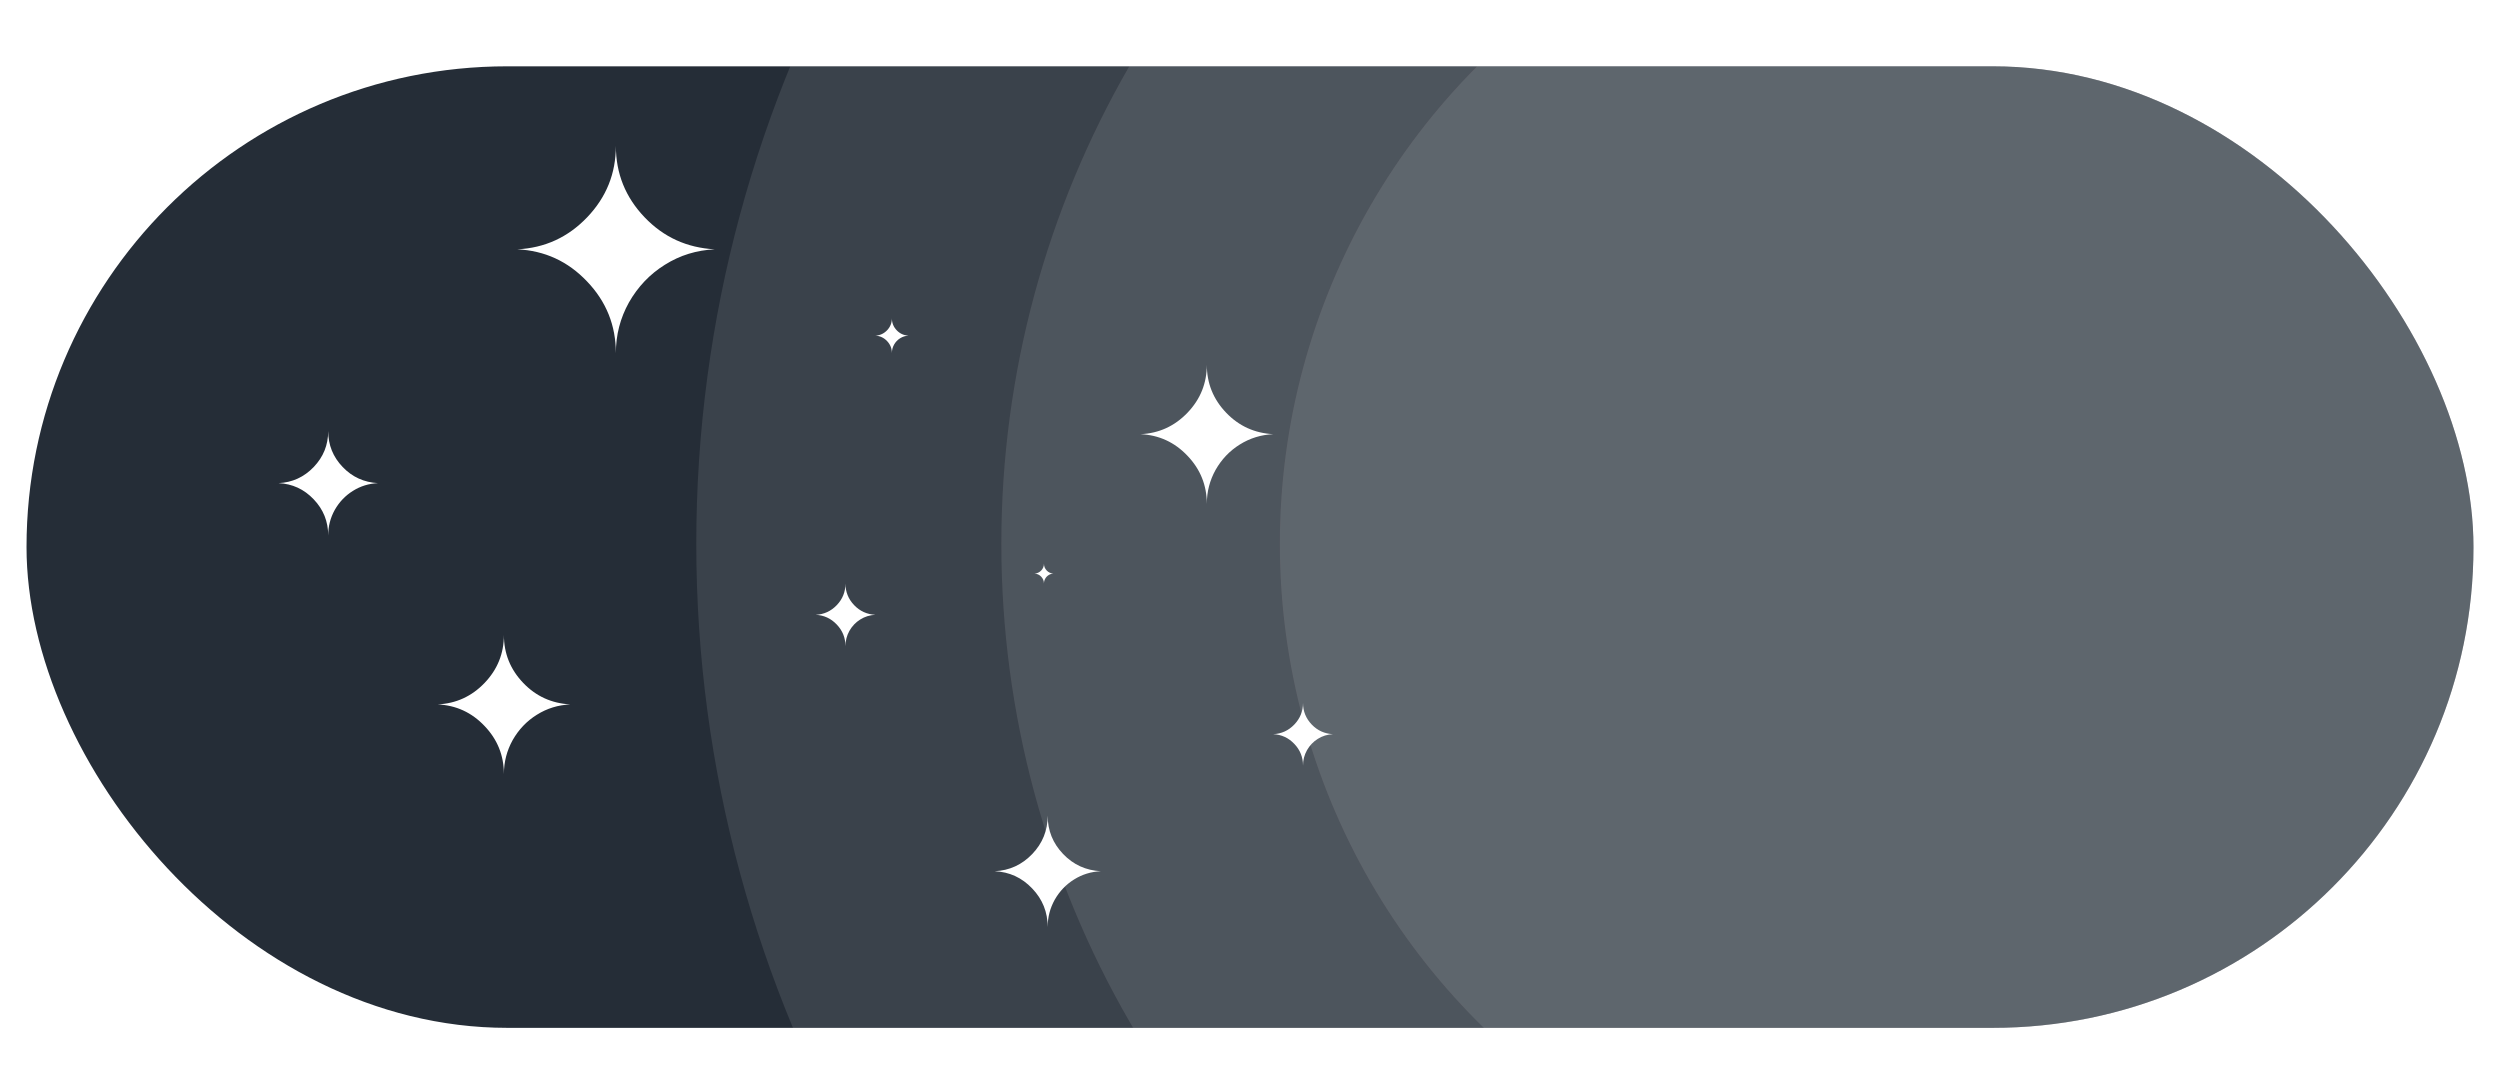 <svg width="377" height="161" viewBox="0 0 377 161" fill="none" xmlns="http://www.w3.org/2000/svg">
<g filter="url(#filter0_ddii_960_19899)">
<g clip-path="url(#clip0_960_19899)">
<rect x="4" y="8" width="369" height="145" rx="72.5" fill="#252D37"/>
<circle cx="295" cy="80" r="102" fill="white" fill-opacity="0.1"/>
<circle cx="295" cy="80" r="144" fill="white" fill-opacity="0.1"/>
<circle cx="295" cy="80" r="190" fill="white" fill-opacity="0.1"/>
<path d="M47.309 68.424C45.853 69.946 44.084 70.756 42 70.856C44.084 70.955 45.853 71.765 47.309 73.303C48.764 74.825 49.492 76.644 49.492 78.744C49.492 77.355 49.822 76.082 50.484 74.891C51.162 73.7 52.072 72.741 53.213 72.03C54.37 71.302 55.627 70.922 57 70.856C54.9 70.74 53.13 69.946 51.675 68.424C50.219 66.903 49.492 65.1 49.492 63C49.492 65.1 48.764 66.903 47.309 68.424Z" fill="white"/>
<path d="M88.54 30.77C85.65 33.791 82.137 35.4 78 35.597C82.137 35.794 85.65 37.403 88.54 40.456C91.43 43.477 92.874 47.089 92.874 51.259C92.874 48.501 93.531 45.972 94.844 43.608C96.191 41.244 97.996 39.34 100.262 37.928C102.561 36.483 105.056 35.728 107.781 35.597C103.611 35.367 100.098 33.791 97.208 30.77C94.319 27.749 92.874 24.17 92.874 20C92.874 24.17 91.43 27.749 88.54 30.77Z" fill="white"/>
<path d="M179.078 60.233C177.138 62.261 174.778 63.342 172 63.474C174.778 63.606 177.138 64.687 179.078 66.738C181.019 68.766 181.989 71.192 181.989 73.992C181.989 72.14 182.43 70.442 183.312 68.855C184.216 67.267 185.429 65.988 186.95 65.04C188.494 64.07 190.17 63.562 192 63.474C189.2 63.32 186.84 62.261 184.9 60.233C182.959 58.204 181.989 55.8 181.989 53C181.989 55.8 181.019 58.204 179.078 60.233Z" fill="white"/>
<path d="M133.77 47.808C133.284 48.315 132.695 48.585 132 48.618C132.695 48.652 133.284 48.922 133.77 49.434C134.255 49.942 134.497 50.548 134.497 51.248C134.497 50.785 134.607 50.361 134.828 49.964C135.054 49.567 135.357 49.247 135.738 49.01C136.123 48.767 136.542 48.641 137 48.618C136.3 48.58 135.71 48.315 135.225 47.808C134.74 47.301 134.497 46.7 134.497 46C134.497 46.7 134.255 47.301 133.77 47.808Z" fill="white"/>
<path d="M126.185 89.255C125.312 90.168 124.25 90.654 123 90.713C124.25 90.773 125.312 91.259 126.185 92.182C127.058 93.095 127.495 94.186 127.495 95.447C127.495 94.613 127.693 93.849 128.09 93.135C128.497 92.42 129.043 91.844 129.728 91.418C130.422 90.981 131.176 90.753 132 90.713C130.74 90.644 129.678 90.168 128.805 89.255C127.932 88.342 127.495 87.26 127.495 86C127.495 87.26 127.058 88.342 126.185 89.255Z" fill="white"/>
<path d="M195.185 107.255C194.312 108.168 193.25 108.654 192 108.713C193.25 108.773 194.312 109.259 195.185 110.182C196.058 111.095 196.495 112.186 196.495 113.447C196.495 112.613 196.693 111.849 197.09 111.135C197.497 110.42 198.043 109.845 198.728 109.418C199.422 108.981 200.176 108.753 201 108.713C199.74 108.644 198.678 108.168 197.805 107.255C196.932 106.342 196.495 105.26 196.495 104C196.495 105.26 196.058 106.342 195.185 107.255Z" fill="white"/>
<path d="M73.078 100.983C71.138 103.011 68.778 104.092 66 104.224C68.778 104.356 71.138 105.437 73.078 107.488C75.019 109.516 75.989 111.942 75.989 114.742C75.989 112.89 76.43 111.192 77.312 109.604C78.216 108.017 79.429 106.738 80.95 105.79C82.494 104.819 84.17 104.312 86 104.224C83.2 104.07 80.84 103.011 78.9 100.983C76.959 98.954 75.989 96.55 75.989 93.75C75.989 96.55 75.019 98.954 73.078 100.983Z" fill="white"/>
<path d="M155.663 126.786C154.11 128.409 152.223 129.273 150 129.379C152.223 129.485 154.11 130.35 155.663 131.99C157.215 133.613 157.991 135.553 157.991 137.794C157.991 136.312 158.344 134.954 159.05 133.684C159.773 132.413 160.743 131.39 161.96 130.632C163.195 129.856 164.536 129.45 166 129.379C163.76 129.256 161.872 128.409 160.32 126.786C158.767 125.163 157.991 123.24 157.991 121C157.991 123.24 157.215 125.163 155.663 126.786Z" fill="white"/>
<path d="M157.012 84.034C156.734 84.323 156.397 84.478 156 84.497C156.397 84.516 156.734 84.67 157.012 84.963C157.289 85.253 157.428 85.6 157.428 86C157.428 85.735 157.491 85.493 157.617 85.266C157.746 85.039 157.919 84.856 158.137 84.721C158.357 84.582 158.597 84.51 158.858 84.497C158.458 84.475 158.121 84.323 157.843 84.034C157.566 83.744 157.428 83.4 157.428 83C157.428 83.4 157.289 83.744 157.012 84.034Z" fill="white"/>
</g>
</g>
<defs>
<filter id="filter0_ddii_960_19899" x="0" y="0" width="377" height="161" filterUnits="userSpaceOnUse" color-interpolation-filters="sRGB">
<feFlood flood-opacity="0" result="BackgroundImageFix"/>
<feColorMatrix in="SourceAlpha" type="matrix" values="0 0 0 0 0 0 0 0 0 0 0 0 0 0 0 0 0 0 127 0" result="hardAlpha"/>
<feOffset dy="4"/>
<feGaussianBlur stdDeviation="2"/>
<feComposite in2="hardAlpha" operator="out"/>
<feColorMatrix type="matrix" values="0 0 0 0 1 0 0 0 0 1 0 0 0 0 1 0 0 0 0.94 0"/>
<feBlend mode="normal" in2="BackgroundImageFix" result="effect1_dropShadow_960_19899"/>
<feColorMatrix in="SourceAlpha" type="matrix" values="0 0 0 0 0 0 0 0 0 0 0 0 0 0 0 0 0 0 127 0" result="hardAlpha"/>
<feOffset dy="-4"/>
<feGaussianBlur stdDeviation="2"/>
<feComposite in2="hardAlpha" operator="out"/>
<feColorMatrix type="matrix" values="0 0 0 0 0 0 0 0 0 0 0 0 0 0 0 0 0 0 0.25 0"/>
<feBlend mode="normal" in2="effect1_dropShadow_960_19899" result="effect2_dropShadow_960_19899"/>
<feBlend mode="normal" in="SourceGraphic" in2="effect2_dropShadow_960_19899" result="shape"/>
<feColorMatrix in="SourceAlpha" type="matrix" values="0 0 0 0 0 0 0 0 0 0 0 0 0 0 0 0 0 0 127 0" result="hardAlpha"/>
<feOffset dy="7"/>
<feGaussianBlur stdDeviation="4.5"/>
<feComposite in2="hardAlpha" operator="arithmetic" k2="-1" k3="1"/>
<feColorMatrix type="matrix" values="0 0 0 0 0 0 0 0 0 0 0 0 0 0 0 0 0 0 0.25 0"/>
<feBlend mode="normal" in2="shape" result="effect3_innerShadow_960_19899"/>
<feColorMatrix in="SourceAlpha" type="matrix" values="0 0 0 0 0 0 0 0 0 0 0 0 0 0 0 0 0 0 127 0" result="hardAlpha"/>
<feOffset dy="-5"/>
<feGaussianBlur stdDeviation="7"/>
<feComposite in2="hardAlpha" operator="arithmetic" k2="-1" k3="1"/>
<feColorMatrix type="matrix" values="0 0 0 0 0 0 0 0 0 0 0 0 0 0 0 0 0 0 0.25 0"/>
<feBlend mode="normal" in2="effect3_innerShadow_960_19899" result="effect4_innerShadow_960_19899"/>
</filter>
<clipPath id="clip0_960_19899">
<rect x="4" y="8" width="369" height="145" rx="72.5" fill="white"/>
</clipPath>
</defs>
</svg>
